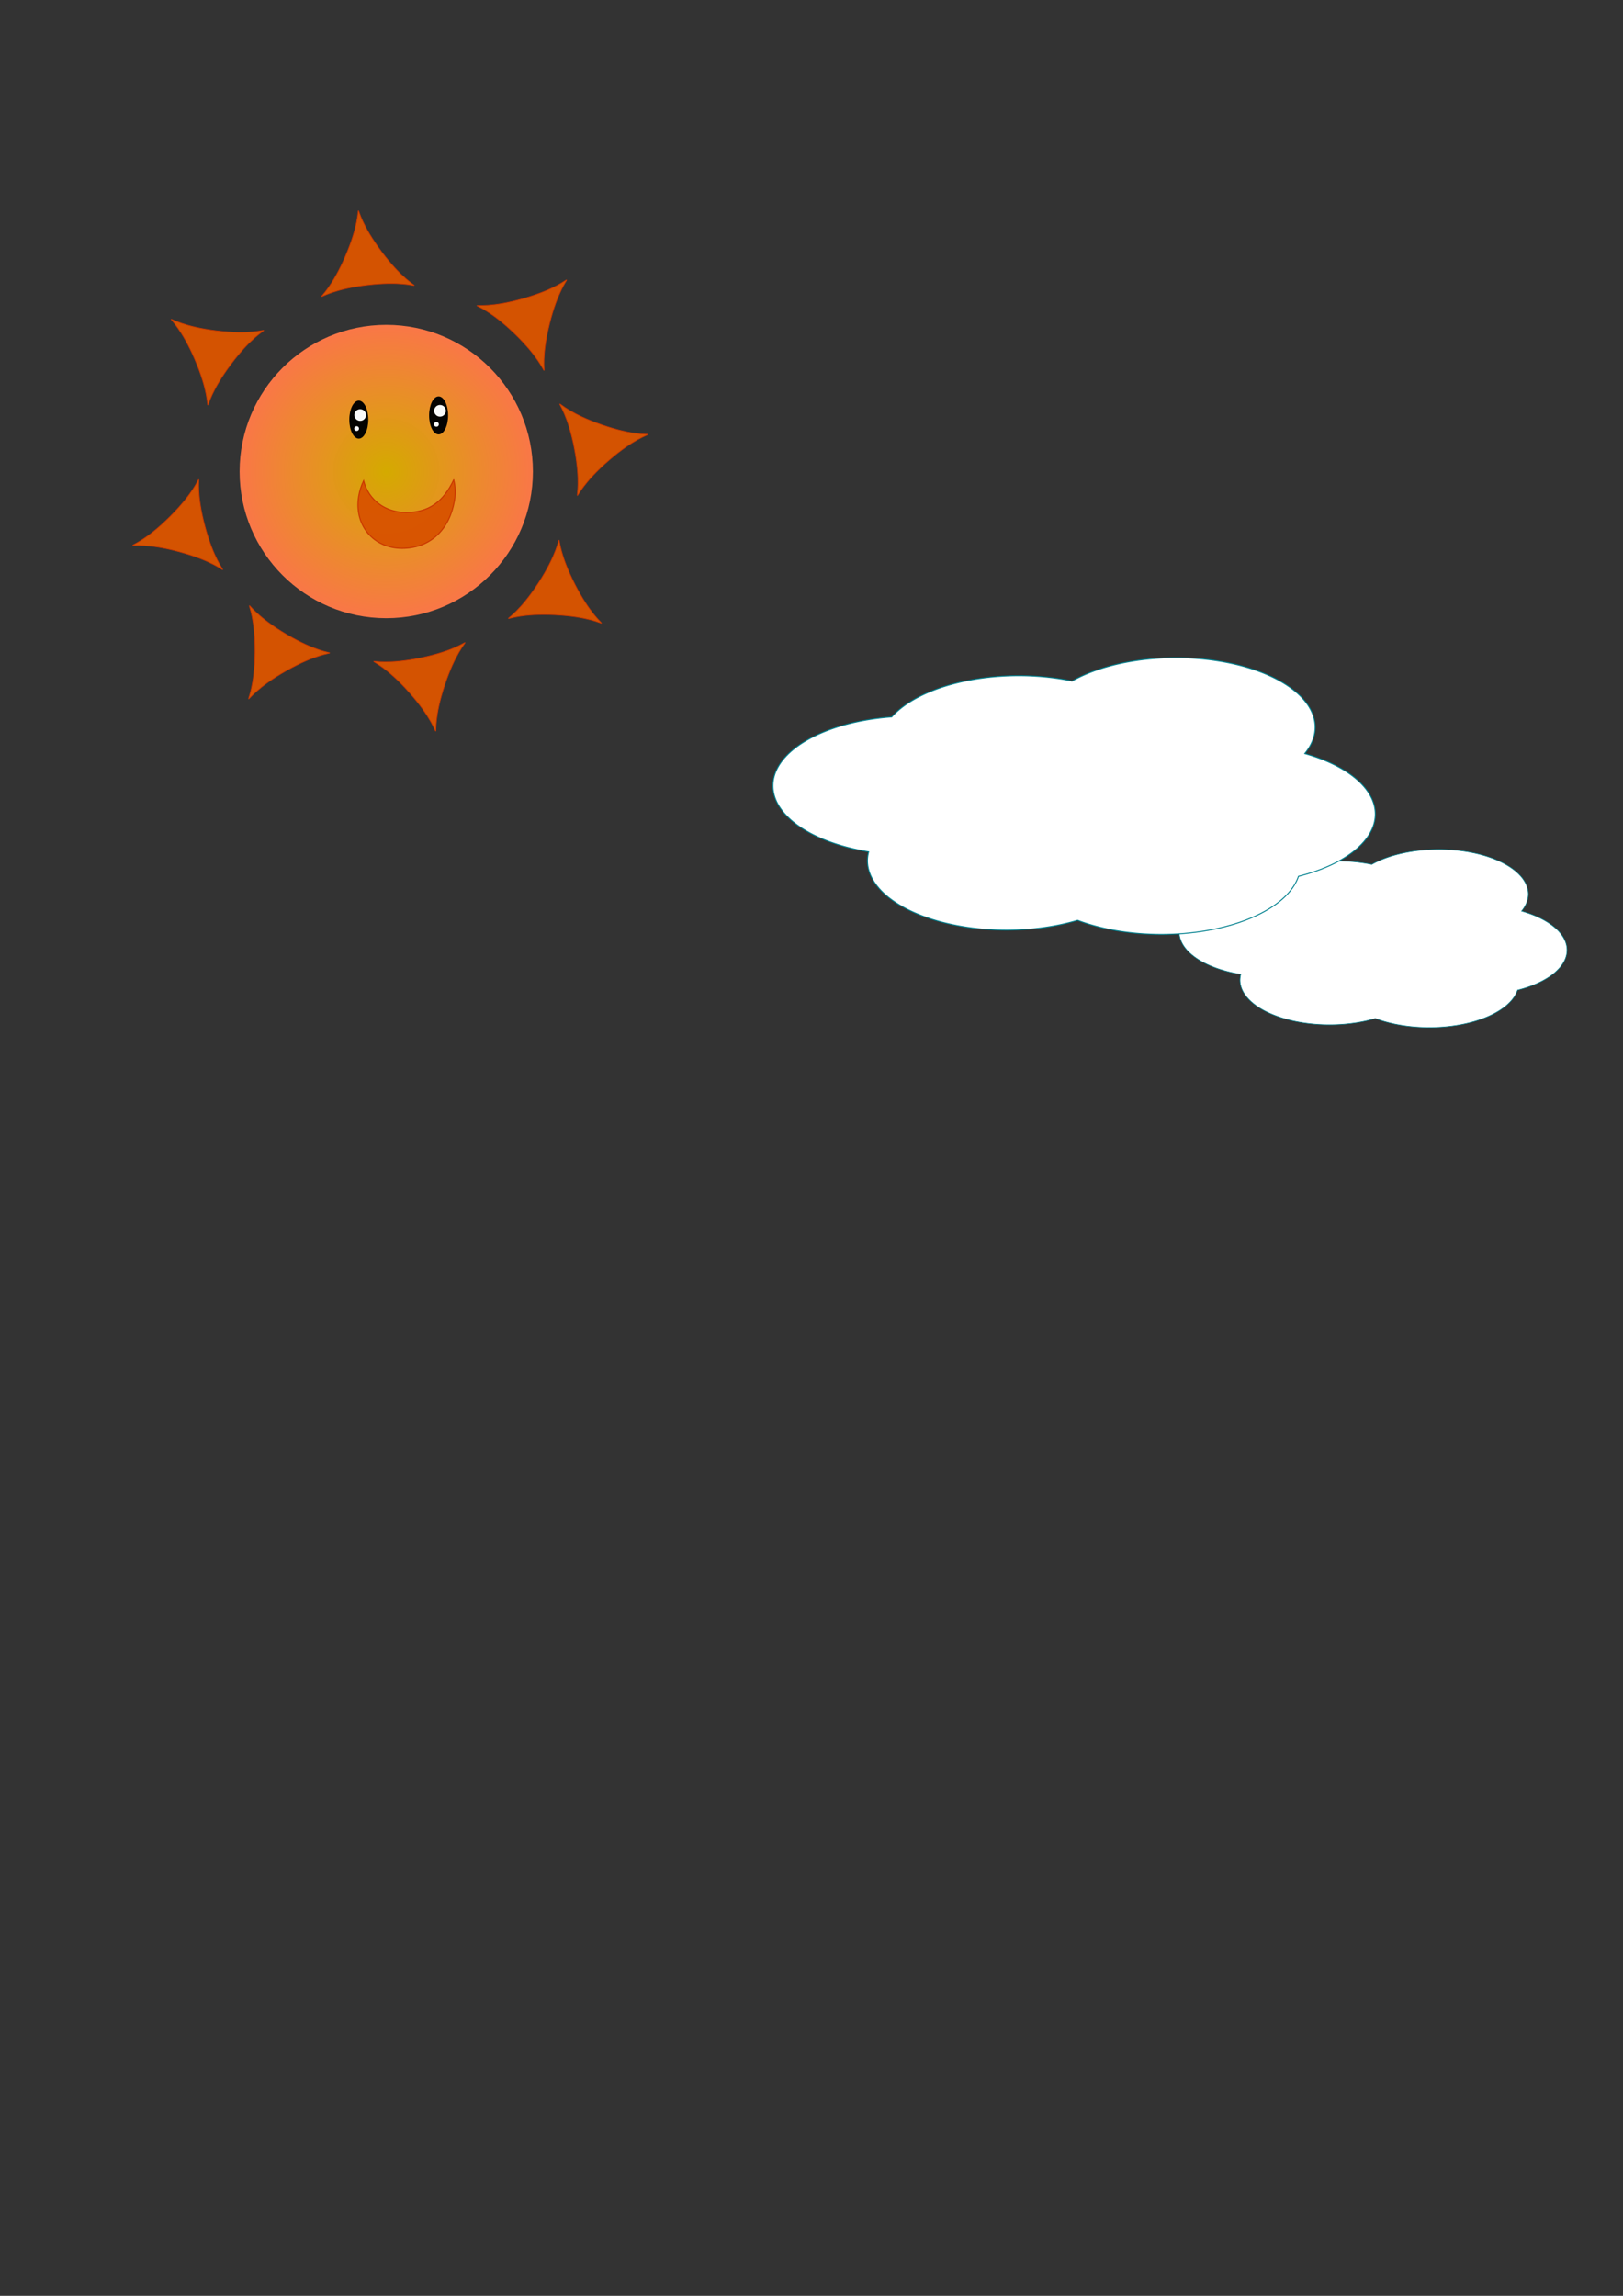 <?xml version="1.0" encoding="UTF-8" standalone="no"?>
<!-- Created with Inkscape (http://www.inkscape.org/) -->

<svg
   xmlns:dc="http://purl.org/dc/elements/1.1/"
   xmlns:cc="http://creativecommons.org/ns#"
   xmlns:rdf="http://www.w3.org/1999/02/22-rdf-syntax-ns#"
   xmlns:svg="http://www.w3.org/2000/svg"
   xmlns="http://www.w3.org/2000/svg"
   xmlns:xlink="http://www.w3.org/1999/xlink"
   xmlns:sodipodi="http://sodipodi.sourceforge.net/DTD/sodipodi-0.dtd"
   xmlns:inkscape="http://www.inkscape.org/namespaces/inkscape"
   width="210mm"
   height="297mm"
   viewBox="0 0 210 297"
   version="1.1"
   id="svg8"
   inkscape:version="0.92.5 (2060ec1f9f, 2020-04-08)"
   sodipodi:docname="others.svg">
  <rect x="0" y="0" width="210" height="297" fill="#333333" stroke="none"/>
  <defs
     id="defs2">
    <linearGradient
       inkscape:collect="always"
       id="linearGradient821">
      <stop
         style="stop-color:#d4aa00;stop-opacity:1;"
         offset="0"
         id="stop817" />
      <stop
         style="stop-color:#ff7948;stop-opacity:0.973"
         offset="1"
         id="stop819" />
    </linearGradient>
    <radialGradient
       inkscape:collect="always"
       xlink:href="#linearGradient821"
       id="radialGradient823"
       cx="49.979"
       cy="61.001"
       fx="49.979"
       fy="61.001"
       r="18.976"
       gradientUnits="userSpaceOnUse" />
  </defs>
  <sodipodi:namedview
     id="base"
     pagecolor="#ffffff"
     bordercolor="#666666"
     borderopacity="1.0"
     inkscape:pageopacity="0.0"
     inkscape:pageshadow="2"
     inkscape:zoom="0.98994949"
     inkscape:cx="190.61673"
     inkscape:cy="724.63518"
     inkscape:document-units="mm"
     inkscape:current-layer="layer1"
     showgrid="false"
     inkscape:window-width="1680"
     inkscape:window-height="950"
     inkscape:window-x="0"
     inkscape:window-y="27"
     inkscape:window-maximized="1" />
  <g
     inkscape:label="Capa 1"
     inkscape:groupmode="layer"
     id="layer1">
    <g
       id="g1031">
      <circle
         r="18.976"
         cy="61.001"
         cx="49.979"
         id="path815"
         style="opacity:1;fill:url(#radialGradient823);fill-opacity:1;stroke:none;stroke-width:2;stroke-miterlimit:4;stroke-dasharray:none;stroke-opacity:1" />
      <g
         transform="translate(1.825,0.42)"
         id="g850">
        <ellipse
           style="opacity:1;fill:#000000;fill-opacity:0.973;stroke:none;stroke-width:2;stroke-miterlimit:4;stroke-dasharray:none;stroke-opacity:1"
           id="path825"
           cx="44.601"
           cy="53.867"
           rx="1.228"
           ry="2.457" />
        <circle
           style="opacity:1;fill:#ffffff;fill-opacity:0.973;stroke:none;stroke-width:2.666;stroke-miterlimit:4;stroke-dasharray:none;stroke-opacity:1"
           id="path830"
           cx="44.779"
           cy="53.272"
           r="0.757" />
        <circle
           style="opacity:1;fill:#ffffff;fill-opacity:0.973;stroke:none;stroke-width:1.085;stroke-miterlimit:4;stroke-dasharray:none;stroke-opacity:1"
           id="path830-9"
           cx="44.318"
           cy="55.024"
           r="0.308" />
      </g>
      <g
         id="g850-0"
         transform="translate(12.151,-0.127)">
        <ellipse
           style="opacity:1;fill:#000000;fill-opacity:0.973;stroke:none;stroke-width:2;stroke-miterlimit:4;stroke-dasharray:none;stroke-opacity:1"
           id="path825-9"
           cx="44.601"
           cy="53.867"
           rx="1.228"
           ry="2.457" />
        <circle
           style="opacity:1;fill:#ffffff;fill-opacity:0.973;stroke:none;stroke-width:2.666;stroke-miterlimit:4;stroke-dasharray:none;stroke-opacity:1"
           id="path830-1"
           cx="44.779"
           cy="53.272"
           r="0.757" />
        <circle
           style="opacity:1;fill:#ffffff;fill-opacity:0.973;stroke:none;stroke-width:1.085;stroke-miterlimit:4;stroke-dasharray:none;stroke-opacity:1"
           id="path830-9-7"
           cx="44.318"
           cy="55.024"
           r="0.308" />
      </g>
      <path
         sodipodi:nodetypes="ccccccc"
         inkscape:connector-curvature="0"
         id="path876"
         d="m 58.706,62.081 c -1.343,2.823 -3.211,4.218 -6.16,4.218 -2.695,-0.003 -4.859,-1.618 -5.5,-4.104 -0.307,0.646 -0.521,1.318 -0.634,1.995 -0.621,3.724 1.888,6.743 5.604,6.744 3.716,2.09e-4 6.174,-2.49 6.794,-6.215 0.149,-0.907 0.113,-1.805 -0.105,-2.638 z"
         style="opacity:1;fill:#d95400;fill-opacity:0.973;stroke:#c93600;stroke-width:0.137;stroke-miterlimit:4;stroke-dasharray:none;stroke-opacity:1" />
      <path
         transform="rotate(-3.055,47.276,32.43)"
         inkscape:transform-center-y="0.38131433"
         inkscape:transform-center-x="-0.33238742"
         d="m 47.28,36.879 c -8.617,0.562 -6.428,3.841 -2.606,-3.903 3.822,-7.744 -0.112,-7.487 4.683,-0.305 4.795,7.182 6.54,3.647 -2.077,4.209 z"
         inkscape:randomized="0"
         inkscape:rounded="1.84"
         inkscape:flatsided="true"
         sodipodi:arg2="2.5528688"
         sodipodi:arg1="1.5056712"
         sodipodi:r2="1.3548257"
         sodipodi:r1="2.7096515"
         sodipodi:cy="34.174854"
         sodipodi:cx="47.10384"
         sodipodi:sides="3"
         id="path894"
         style="opacity:1;fill:#d95400;fill-opacity:0.973;stroke:#c93600;stroke-width:0.093;stroke-miterlimit:4;stroke-dasharray:none;stroke-opacity:1"
         sodipodi:type="star" />
      <path
         transform="rotate(47.738,66.196,40.348)"
         inkscape:transform-center-y="1.8881562"
         inkscape:transform-center-x="2.3652539"
         d="m 68.553,41.951 c -8.617,0.562 -6.428,3.841 -2.606,-3.903 3.822,-7.744 -0.112,-7.487 4.683,-0.305 4.795,7.182 6.54,3.647 -2.077,4.209 z"
         inkscape:randomized="0"
         inkscape:rounded="1.84"
         inkscape:flatsided="true"
         sodipodi:arg2="2.5528688"
         sodipodi:arg1="1.5056712"
         sodipodi:r2="1.3548257"
         sodipodi:r1="2.7096517"
         sodipodi:cy="39.247028"
         sodipodi:cx="68.376427"
         sodipodi:sides="3"
         id="path894-7"
         style="opacity:1;fill:#d95400;fill-opacity:0.973;stroke:#c93600;stroke-width:0.093;stroke-miterlimit:4;stroke-dasharray:none;stroke-opacity:1"
         sodipodi:type="star" />
      <path
         transform="rotate(82.836,70.381,54.278)"
         inkscape:transform-center-y="0.70447858"
         inkscape:transform-center-x="0.61485393"
         d="m 74.6,50.833 c -8.617,0.562 -6.428,3.841 -2.606,-3.903 3.822,-7.744 -0.112,-7.487 4.683,-0.305 4.795,7.182 6.54,3.647 -2.077,4.209 z"
         inkscape:randomized="0"
         inkscape:rounded="1.84"
         inkscape:flatsided="true"
         sodipodi:arg2="2.5528688"
         sodipodi:arg1="1.5056712"
         sodipodi:r2="1.3548257"
         sodipodi:r1="2.7096517"
         sodipodi:cy="48.129467"
         sodipodi:cx="74.424042"
         sodipodi:sides="3"
         id="path894-7-7"
         style="opacity:1;fill:#d95400;fill-opacity:0.973;stroke:#c93600;stroke-width:0.093;stroke-miterlimit:4;stroke-dasharray:none;stroke-opacity:1"
         sodipodi:type="star" />
      <path
         transform="rotate(6.606,60.573,77.929)"
         inkscape:transform-center-y="0.12861198"
         inkscape:transform-center-x="0.54587666"
         d="m 71.955,78.237 c -8.617,0.562 -6.428,3.841 -2.606,-3.903 3.822,-7.744 -0.112,-7.487 4.683,-0.305 4.795,7.182 6.54,3.647 -2.077,4.209 z"
         inkscape:randomized="0"
         inkscape:rounded="1.84"
         inkscape:flatsided="true"
         sodipodi:arg2="2.5528688"
         sodipodi:arg1="1.5056712"
         sodipodi:r2="1.3548257"
         sodipodi:r1="2.7096517"
         sodipodi:cy="75.532738"
         sodipodi:cx="71.778206"
         sodipodi:sides="3"
         id="path894-7-6"
         style="opacity:1;fill:#d95400;fill-opacity:0.973;stroke:#c93600;stroke-width:0.093;stroke-miterlimit:4;stroke-dasharray:none;stroke-opacity:1"
         sodipodi:type="star" />
      <path
         transform="rotate(52.095,56.453,86.828)"
         inkscape:transform-center-y="2.0320942"
         inkscape:transform-center-x="2.1839728"
         d="m 56.458,91.277 c -8.617,0.562 -6.428,3.841 -2.606,-3.903 3.822,-7.744 -0.112,-7.487 4.683,-0.305 4.795,7.182 6.54,3.647 -2.077,4.209 z"
         inkscape:randomized="0"
         inkscape:rounded="1.84"
         inkscape:flatsided="true"
         sodipodi:arg2="2.5528688"
         sodipodi:arg1="1.5056712"
         sodipodi:r2="1.3548257"
         sodipodi:r1="2.7096517"
         sodipodi:cy="88.572922"
         sodipodi:cx="56.281181"
         sodipodi:sides="3"
         id="path894-7-73"
         style="opacity:1;fill:#d95400;fill-opacity:0.973;stroke:#c93600;stroke-width:0.093;stroke-miterlimit:4;stroke-dasharray:none;stroke-opacity:1"
         sodipodi:type="star" />
      <path
         transform="rotate(-25.792,39.336,85.176)"
         inkscape:transform-center-y="1.6171355"
         inkscape:transform-center-x="-2.3177533"
         d="m 36.573,85.613 c -8.617,0.562 -6.428,3.841 -2.606,-3.903 3.822,-7.744 -0.112,-7.487 4.683,-0.305 4.795,7.182 6.54,3.647 -2.077,4.209 z"
         inkscape:randomized="0"
         inkscape:rounded="1.84"
         inkscape:flatsided="true"
         sodipodi:arg2="2.5528688"
         sodipodi:arg1="1.5056712"
         sodipodi:r2="1.3548257"
         sodipodi:r1="2.7096517"
         sodipodi:cy="82.908836"
         sodipodi:cx="36.397137"
         sodipodi:sides="3"
         id="path894-7-65"
         style="opacity:1;fill:#d95400;fill-opacity:0.973;stroke:#c93600;stroke-width:0.093;stroke-miterlimit:4;stroke-dasharray:none;stroke-opacity:1"
         sodipodi:type="star" />
      <path
         transform="rotate(18.824,26.298,64.544)"
         inkscape:transform-center-y="0.70175257"
         inkscape:transform-center-x="1.6312089"
         d="m 25.561,72.015 c -8.617,0.562 -6.428,3.841 -2.606,-3.903 3.822,-7.744 -0.112,-7.487 4.683,-0.305 4.795,7.182 6.54,3.647 -2.077,4.209 z"
         inkscape:randomized="0"
         inkscape:rounded="1.84"
         inkscape:flatsided="true"
         sodipodi:arg2="2.5528688"
         sodipodi:arg1="1.5056712"
         sodipodi:r2="1.3548257"
         sodipodi:r1="2.7096517"
         sodipodi:cy="69.311195"
         sodipodi:cx="25.384411"
         sodipodi:sides="3"
         id="path894-7-63"
         style="opacity:1;fill:#d95400;fill-opacity:0.973;stroke:#c93600;stroke-width:0.093;stroke-miterlimit:4;stroke-dasharray:none;stroke-opacity:1"
         sodipodi:type="star" />
      <path
         transform="rotate(70.58,30.557,51.673)"
         inkscape:transform-center-y="1.7852819"
         inkscape:transform-center-x="1.2883178"
         d="m 23.952,54.991 c -8.617,0.562 -6.428,3.841 -2.606,-3.903 3.822,-7.744 -0.112,-7.487 4.683,-0.305 4.795,7.182 6.54,3.647 -2.077,4.209 z"
         inkscape:randomized="0"
         inkscape:rounded="1.84"
         inkscape:flatsided="true"
         sodipodi:arg2="2.5528688"
         sodipodi:arg1="1.5056712"
         sodipodi:r2="1.3548257"
         sodipodi:r1="2.7096517"
         sodipodi:cy="52.287205"
         sodipodi:cx="23.77523"
         sodipodi:sides="3"
         id="path894-7-9"
         style="opacity:1;fill:#d95400;fill-opacity:0.973;stroke:#c93600;stroke-width:0.093;stroke-miterlimit:4;stroke-dasharray:none;stroke-opacity:1"
         sodipodi:type="star" />
    </g>
    <path
       style="opacity:1;fill:#ffffff;fill-opacity:1;stroke:#00808e;stroke-width:0.08;stroke-miterlimit:4;stroke-dasharray:none;stroke-opacity:1"
       d="m 186.148,109.877 a 11.599,5.799 0 0 0 -8.657,1.948 11.599,5.799 0 0 0 -4.445,-0.445 11.599,5.799 0 0 0 -10.579,3.433 11.599,5.799 0 0 0 -9.898,5.731 11.599,5.799 0 0 0 7.977,5.505 11.599,5.799 0 0 0 -0.102,0.724 11.599,5.799 0 0 0 11.599,5.799 11.599,5.799 0 0 0 5.911,-0.817 11.599,5.799 0 0 0 6.976,1.175 11.599,5.799 0 0 0 11.426,-4.841 11.599,5.799 0 0 0 6.402,-5.183 11.599,5.799 0 0 0 -5.878,-5.041 11.599,5.799 0 0 0 0.866,-2.191 11.599,5.799 0 0 0 -11.599,-5.799 z"
       id="path1033"
       inkscape:connector-curvature="0" />
    <path
       style="opacity:1;fill:#ffffff;fill-opacity:1;stroke:#00808e;stroke-width:0.124;stroke-miterlimit:4;stroke-dasharray:none;stroke-opacity:1"
       d="m 152.156,85.08 a 18.012,9.006 0 0 0 -13.444,3.026 18.012,9.006 0 0 0 -6.903,-0.691 18.012,9.006 0 0 0 -16.428,5.331 18.012,9.006 0 0 0 -15.371,8.901 18.012,9.006 0 0 0 12.388,8.549 18.012,9.006 0 0 0 -0.158,1.124 18.012,9.006 0 0 0 18.012,9.006 18.012,9.006 0 0 0 9.18,-1.269 18.012,9.006 0 0 0 10.834,1.825 18.012,9.006 0 0 0 17.744,-7.517 18.012,9.006 0 0 0 9.941,-8.048 18.012,9.006 0 0 0 -9.128,-7.828 18.012,9.006 0 0 0 1.345,-3.402 18.012,9.006 0 0 0 -18.012,-9.006 z"
       id="path1033-6"
       inkscape:connector-curvature="0" />
  </g>
</svg>
